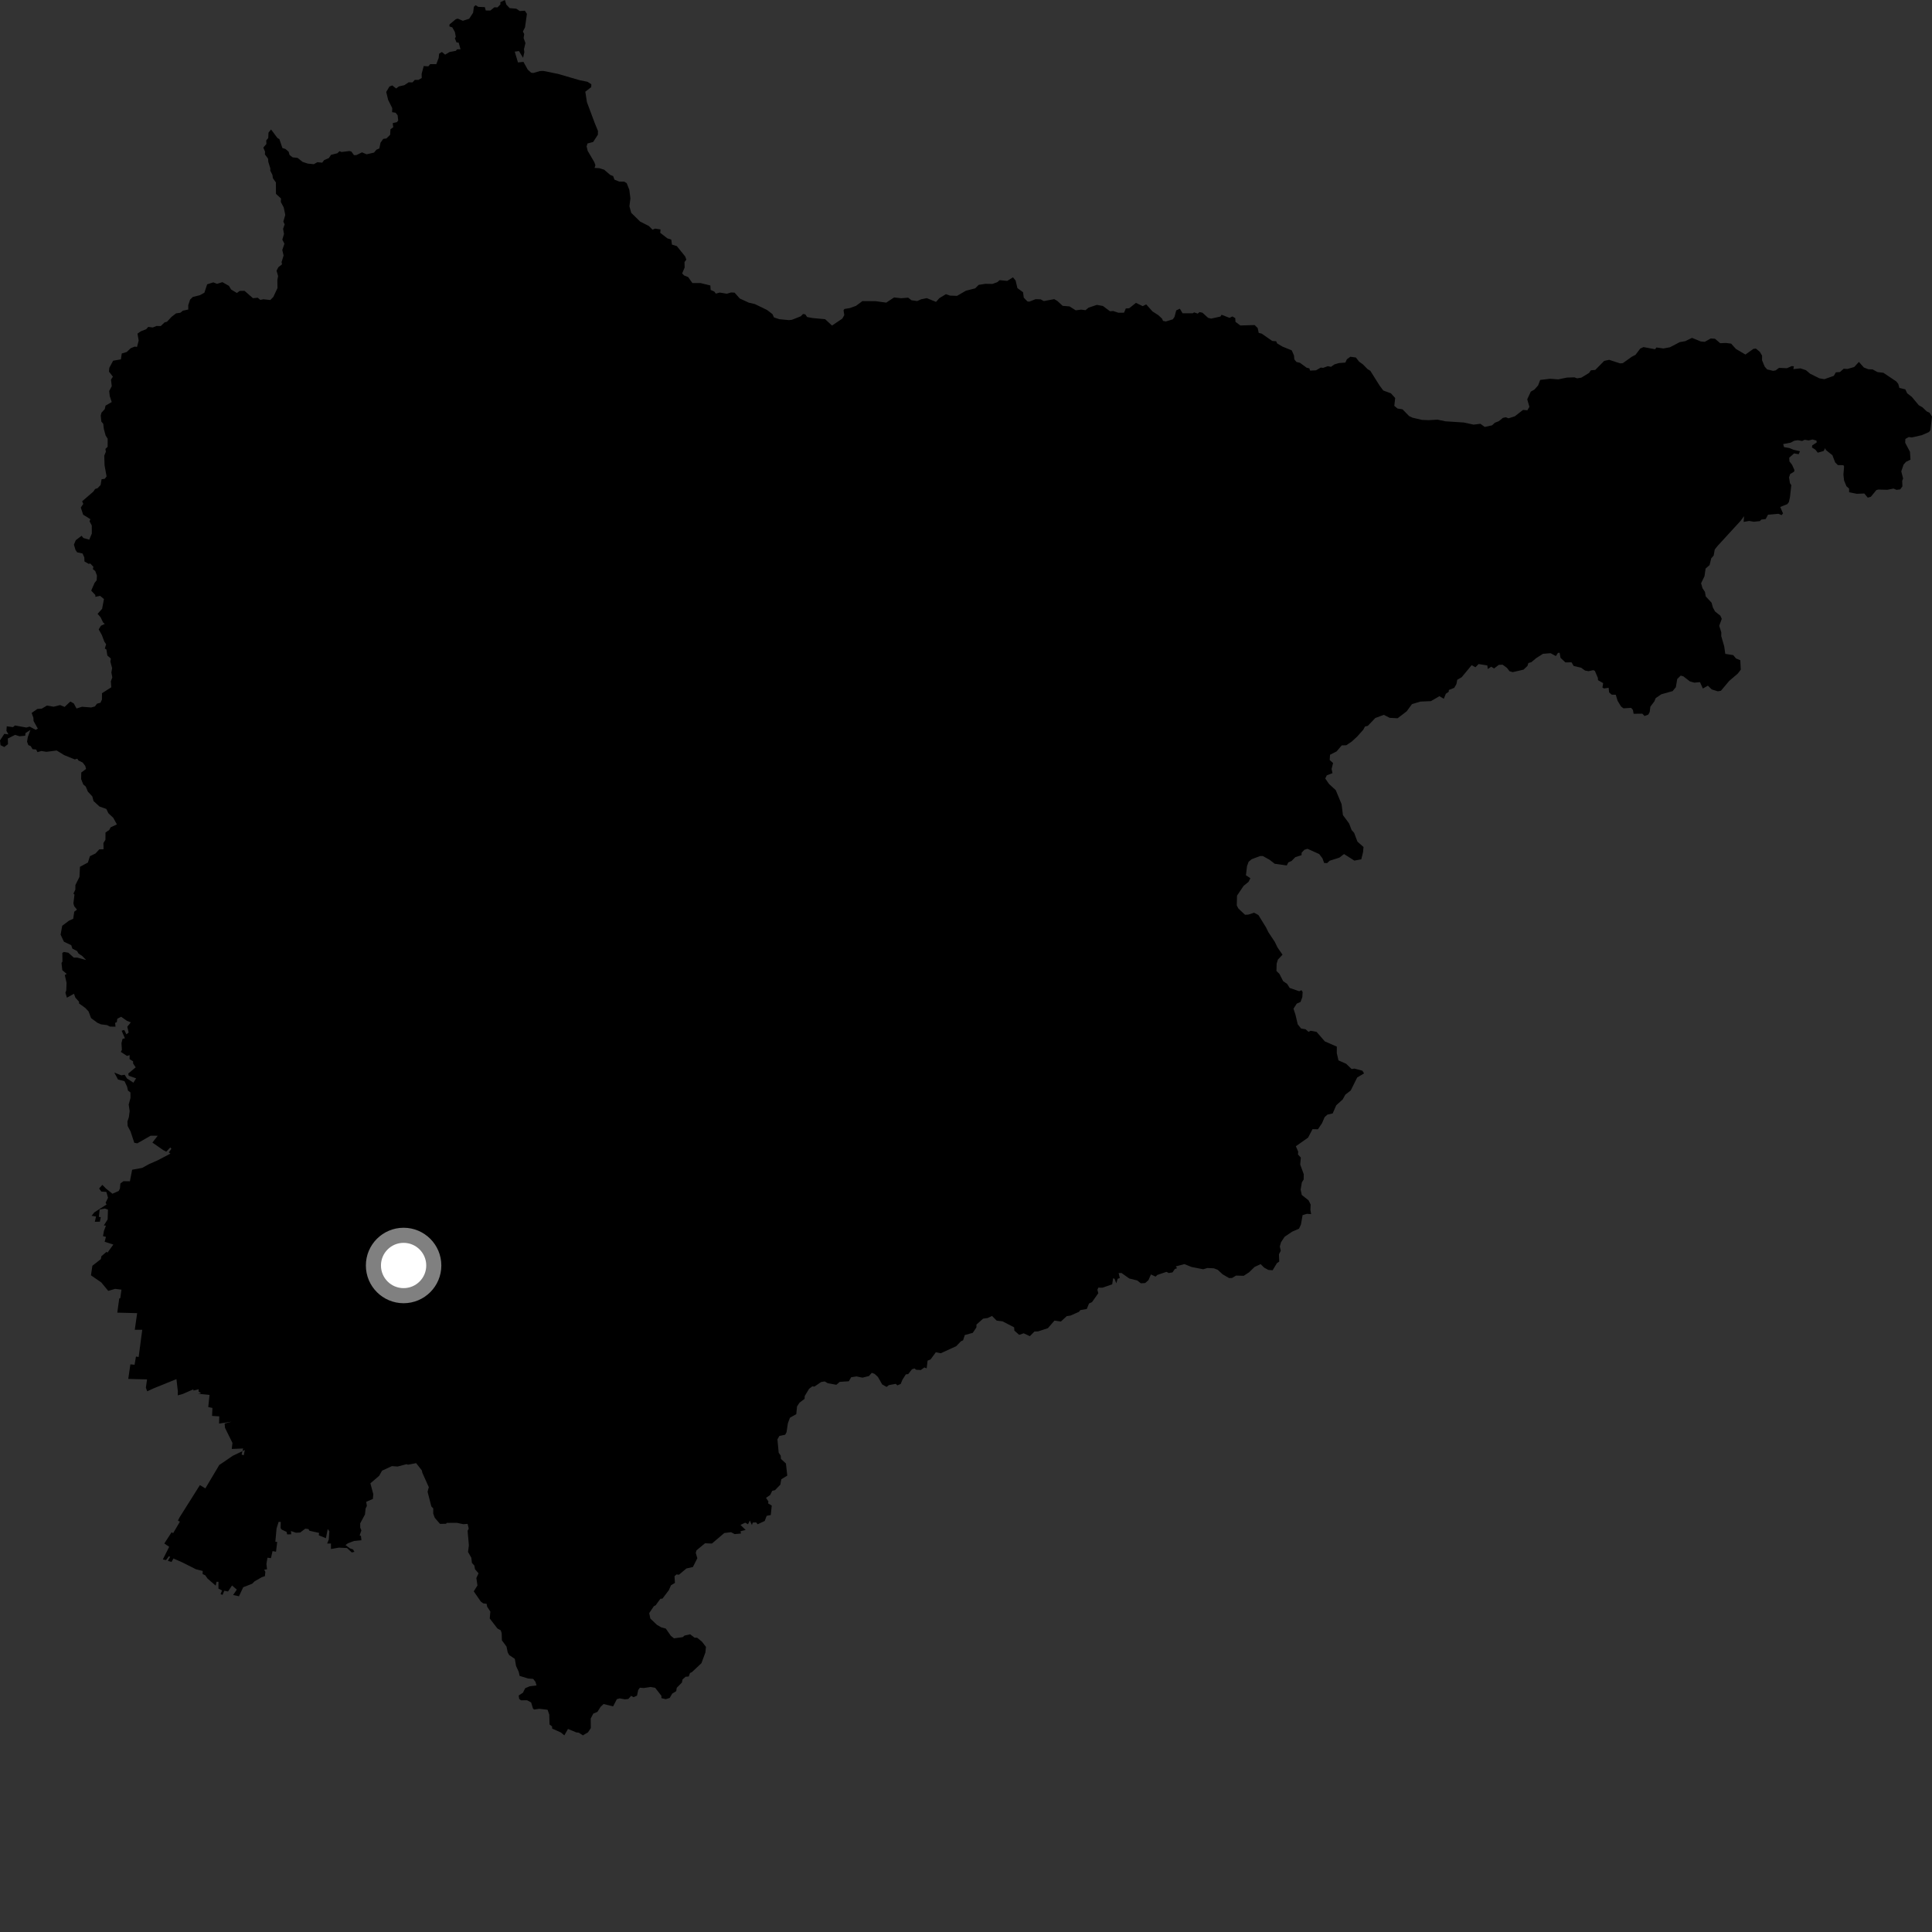 <?xml version="1.0" encoding="utf-8" ?>
<svg baseProfile="full" height="1024" version="1.1" width="1024" xmlns="http://www.w3.org/2000/svg" xmlns:ev="http://www.w3.org/2001/xml-events" xmlns:xlink="http://www.w3.org/1999/xlink"><rect width="100%" height="100%" fill="#333333" stroke="none"/><defs /><polygon fill="black" points="1012.318,239.453 1009.792,234.677 1009.883,232.656 1011.678,231.637 1013.338,231.856 1018.582,230.651 1022.37,229.014 1023.152,227.981 1024.0,220.799 1022.74,218.796 1021.19,218.026 1018.886,215.837 1016.985,214.773 1013.286,210.334 1010.87,208.486 1009.855,206.372 1006.7,205.61 1006.114,203.449 1005.073,202.169 998.252,197.583 995.088,197.206 992.472,195.772 990.281,195.719 987.861,194.768 985.267,191.82 982.754,194.53 979.219,195.55 977.192,195.433 975.207,197.196 973.038,197.346 971.944,199.214 966.959,200.966 964.327,200.521 959.413,198.078 957.182,196.2 954.313,195.243 950.528,195.639 950.767,194.132 949.64,194.046 947.118,195.161 942.912,194.989 941.108,196.328 939.769,196.555 936.624,195.792 935.327,194.321 933.919,190.942 933.947,188.511 932.771,186.516 930.685,184.766 929.346,184.901 925.114,187.912 920.087,184.956 917.535,182.133 914.812,181.78 911.744,181.904 908.959,179.541 906.729,179.406 903.556,181.181 901.467,180.981 896.783,179.085 893.241,180.816 890.287,181.345 885.071,184.065 881.627,184.696 877.961,184.162 877.218,185.11 871.084,183.953 869.349,184.759 866.898,188.018 864.825,189.128 860.123,192.479 858.651,192.595 852.882,190.712 850.255,191.282 845.517,196.074 843.195,196.267 842.229,197.674 838.157,200.159 835.907,200.526 834.462,200 830.543,200.126 825.901,201.071 821.562,200.757 816.335,201.365 815.231,204.288 813.285,206.451 811.355,207.578 809.467,211.651 810.619,215.611 809.541,217.46 807.227,217.266 802.9,220.642 799.578,221.709 798.061,221.156 796.538,221.5 794.416,223.234 792.31,224.049 790.811,225.441 786.925,226.29 784.637,224.618 781.025,225.064 775.831,223.934 766.179,223.307 761.876,222.423 757.2,222.695 753.72,222.559 748.691,221.391 746.846,220.517 743.376,216.949 740.693,216.517 739.01,215.118 739.478,210.96 737.198,208.461 733.151,206.97 731.189,204.324 726.314,196.55 724.839,195.645 722.416,193.167 720.355,191.677 718.64,189.48 715.713,189.085 713.875,190.422 713.071,192.175 709.686,192.424 707.273,193.137 705.446,194.428 703.787,194.083 701.292,194.972 700.013,194.828 697.5,196.276 694.37,196.43 693.989,195.248 692.595,194.921 688.998,192.298 687.144,191.836 686.025,190.49 685.846,188.453 684.661,185.714 679.756,183.708 676.918,182.037 676.414,180.881 674.326,180.722 668.711,176.819 667.154,176.438 666.575,173.824 664.975,172.288 657.396,172.507 654.844,170.588 654.707,168.616 653.169,167.72 651.678,168.468 647.44,166.826 646.848,167.781 641.95,168.865 640.303,168.456 637.34,165.749 635.764,165.421 634.815,166.24 632.962,165.575 632.124,166.062 626.796,166.045 625.348,163.637 623.427,164.502 622.513,167.972 621.625,169.249 617.915,170.384 616.431,170.085 615.876,168.838 613.898,167.017 610.846,165.06 607.515,161.333 605.655,162.264 602.081,160.518 598.476,163.388 596.706,163.491 595.76,165.731 592.772,165.763 590.05,164.851 588.322,164.973 584.573,162.182 581.391,161.592 576.985,163.048 575.33,164.408 573.028,164.118 570.144,164.471 566.868,162.404 563.237,162.107 560.44,159.524 558.761,158.545 553.25,159.581 551.57,158.657 548.881,158.569 545.507,159.884 544.535,159.74 542.609,157.752 542.247,154.9 539.248,152.703 538.292,148.688 536.889,146.983 533.854,148.885 529.834,148.495 528.587,149.561 526,150.49 522.206,150.431 518.719,150.994 516.85,152.839 511.941,154.091 507.26,156.811 503.526,156.677 501.368,155.918 497.862,158.039 496.114,160.013 491.234,158.027 488.288,158.608 486.142,159.562 483.123,159.144 481.342,157.769 477.65,158.065 473.876,157.654 469.725,160.399 464.181,159.642 457.082,159.591 453.688,162.114 450.415,163.291 447.602,163.759 447.101,164.438 447.491,167.016 446.448,168.868 440.998,172.548 437.324,169.174 430.726,168.581 427.79,168.03 426.808,166.609 425.611,166.426 424.395,167.654 419.751,169.481 418.176,169.674 413.081,169.179 410.216,168.244 409.418,166.483 406.565,164.3 400.08,161.154 396.919,160.429 392.092,158.209 389.341,155.108 387.479,155.008 385.26,155.686 381.475,155.061 379.41,155.621 378.581,154.521 376.658,153.667 376.506,151.3 371.259,150.024 366.973,150.022 364.735,146.849 362.536,145.968 361.555,144.922 362.875,141.787 362.805,138.861 363.767,137.659 363.185,135.964 358.729,130.432 356.152,129.651 355.785,126.974 353.721,126.34 349.928,123.377 350.103,121.607 347.209,121.166 345.869,121.733 343.897,119.78 339.318,117.466 334.567,112.807 333.598,109.321 334.133,105.161 333.543,100.567 332.175,97.093 330.806,96.267 328.19,96.227 325.675,95.226 324.972,93.329 323.449,92.723 320.22,89.944 317.604,89.134 315.131,89.004 315.572,87.594 315.031,85.997 311.49,79.954 310.919,77.617 311.36,76.059 314.386,75.246 316.883,71.409 316.936,69.411 315.172,65.084 311.094,54.158 310.22,48.605 313.359,46.188 313.42,44.659 311.368,43.338 307.344,42.537 295.71,39.155 287.895,37.589 286.149,37.669 282.674,38.674 281.53,38.544 279.702,36.883 277.45,32.795 274.528,33.094 272.829,27.365 275.066,27.066 277.238,30.642 277.906,27.702 277.724,26.062 278.494,22.838 277.526,20.162 277.835,18.084 277.152,16.673 278.269,14.494 279.278,7.351 278.177,5.673 275.501,5.854 273.664,4.615 270.12,4.308 268.377,2.447 267.593,0.0 265.191,1.187 265.241,2.305 263.697,3.915 262.002,3.867 259.925,5.568 257.465,5.555 256.966,3.778 253.504,3.635 252.085,2.754 251.165,3.595 250.753,6.745 248.684,9.929 245.322,11.023 242.638,9.884 241.564,10.175 238.231,12.972 238.209,14.017 239.73,14.523 241.115,16.998 241.581,19.555 241.08,20.296 241.955,22.468 243.109,22.608 244.084,26.118 242.236,26.159 241.611,26.937 238.279,27.573 235.918,28.972 234.214,27.549 232.731,28.472 232.502,30.762 231.231,34.012 228.033,33.988 227.009,35.167 224.578,35.008 223.468,39.165 223.535,41.338 221.776,42.351 219.825,42.357 218.627,43.674 216.604,43.615 214.282,45.159 211.43,45.805 209.956,46.901 207.917,45.286 206.393,45.869 204.712,48.734 205.715,52.932 207.904,57.298 207.818,59.451 209.688,59.757 210.759,61.133 211.05,63.845 210.363,64.744 208.155,65.26 208.427,67.479 206.954,68.485 206.774,71.444 204.798,73.384 203.131,73.609 201.688,75.633 201.047,78.692 199.523,79.34 198.242,80.876 194.326,81.785 191.865,80.745 188.899,82.197 187.61,82.231 186.214,80.303 185.224,80.044 181.022,80.567 179.95,80.125 178.832,81.223 175.448,82.077 174.289,83.797 171.793,84.863 170.778,86.209 168.203,85.975 166.34,87.024 163.121,86.714 160.353,85.791 157.741,83.695 155.105,83.396 153.463,82.127 152.987,80.43 151.324,78.979 149.69,78.462 148.076,73.739 147.055,73.149 143.673,68.624 142.3,70.306 142.191,73.146 141.104,74.445 141.202,76.296 139.572,78.227 140.477,80.382 140.401,81.839 142.071,84.08 142.21,85.794 143.295,89.308 143.242,90.399 144.402,92.748 144.621,94.435 146.221,96.676 146.268,102.752 148.931,105.197 148.844,107.076 150.391,109.968 151.199,113.94 150.179,117.43 150.86,118.927 150.047,121.281 150.531,124.005 149.635,127.009 150.755,129.167 149.622,132.494 150.31,135.448 149.228,138.93 149.49,140.085 147.533,141.622 146.578,143.48 147.39,146.307 147.006,148.47 147.067,152.699 144.877,157.371 143.287,159.009 139.596,158.624 137.959,158.94 136.591,157.8 134.074,158.05 129.604,154.15 127.048,154.199 125.551,155.295 122.497,153.444 121.347,151.514 117.864,149.542 115.04,150.443 113.068,149.659 109.792,150.694 108.338,155.12 105.992,156.444 102.184,157.405 100.737,158.823 99.778,161.782 99.781,164.057 96.937,164.673 95.603,165.76 93.312,166.092 90.973,167.893 88.5,170.546 87.22,170.881 85.19,172.82 82.97,172.768 80.963,173.577 78.58,173.267 77.441,174.512 74.582,175.622 72.871,176.836 73.504,180.49 72.623,183.873 71.396,183.702 69.276,184.559 67.172,186.561 64.541,187.351 64.091,190.46 59.954,191.199 57.927,194.972 57.767,196.98 59.845,199.658 58.837,201.197 59.225,204.694 57.876,207.24 58.174,209.948 59.218,213.099 55.937,214.987 55.501,216.868 53.775,218.743 53.392,220.284 53.709,223.442 54.718,224.628 55.057,227.42 55.988,230.837 57.067,232.539 57.053,236.815 55.872,237.94 56.124,239.391 55.257,241.528 55.424,246.594 56.48,252.529 55.513,253.765 53.834,254.007 53.332,257.053 51.729,258.756 50.428,259.165 49.461,260.575 43.526,265.696 44.156,267.057 42.818,269.009 44.064,272.786 47.876,275.159 47.473,276.323 48.643,278.512 48.67,282.782 47.307,286.047 44.186,285.147 43.259,283.967 40.169,286.308 39.177,288.673 40.017,291.486 40.893,292.738 43.759,293.373 44.694,295.443 44.759,297.582 47.019,298.875 47.848,298.658 49.501,300.427 49.232,301.647 50.488,302.661 51.381,305.07 51.23,307.551 50.129,308.951 48.343,313.033 50.507,315.346 50.575,316.339 53.067,315.813 55.099,317.52 54.119,322.688 51.723,325.345 53.356,327.206 54.618,329.882 55.528,330.704 53.506,331.642 52.312,333.595 53.971,336.56 55.333,340.137 56.251,341.464 55.556,343.721 56.415,344.267 56.876,347.392 58.767,349.08 58.485,350.649 59.426,354.116 59.03,356.449 59.523,359.033 58.748,361.153 58.984,364.279 54.054,367.415 54.034,370.759 53.259,372.457 51.401,372.975 50.311,374.423 48.31,374.977 43.484,374.593 40.549,375.512 39.114,372.841 37.293,371.816 34.239,374.682 31.855,373.698 28.428,374.578 24.874,373.959 22.09,375.622 19.804,375.752 16.763,377.891 17.686,380.348 17.793,382.15 20.053,386.184 18.923,386.806 15.711,385.111 13.988,385.611 7.954,384.522 6.884,385.392 3.565,384.957 3.412,387.391 4.482,389.233 2.299,388.94 0.0,392.462 0.278,394.963 2.293,395.936 4.238,394.398 4.135,391.447 7.976,389.504 10.362,390.238 13.356,389.947 13.536,388.532 16.135,386.851 14.727,390.733 14.339,393.103 15.009,394.907 16.309,395.472 17.237,397.067 19.173,397.257 19.844,398.639 21.959,398.049 24.602,398.472 30.058,397.784 34.037,400.233 39.648,402.514 40.961,402.123 41.583,403.062 43.836,404.173 45.193,405.98 45.608,407.572 43.069,409.457 43.006,412.942 44.124,415.759 45.443,416.867 46.562,419.563 48.911,422.082 49.581,424.584 52.729,427.473 56.355,428.755 57.455,431.038 60.011,433.418 61.958,436.937 58.621,438.508 57.908,439.886 55.914,441.268 55.881,445.093 54.819,446.828 54.891,450.103 52.624,450.187 50.616,452.36 47.647,453.812 46.6,457.157 42.376,459.424 42.123,464.766 39.953,469.102 39.935,471.511 38.943,473.613 39.465,474.187 38.905,478.765 39.33,480.312 40.802,482.129 39.352,483.211 38.805,486.98 36.533,488.003 32.965,490.696 32.128,495.367 33.868,499.117 37.773,500.989 38.371,502.795 40.83,504.046 41.626,505.393 43.613,506.723 45.657,508.829 40.992,507.551 39.125,507.555 36.189,504.94 33.85,504.555 33.027,505.076 33.093,509.67 32.599,510.366 33.016,514.224 35.37,516.192 34.342,516.768 35.272,520.894 35.124,524.878 34.668,526.194 35.469,528.792 39.224,526.705 39.935,528.752 41.888,530.93 41.884,531.842 45.213,534.236 46.942,536.074 48.264,539.604 51.644,542.11 53.508,542.916 56.793,543.341 58.258,544.111 61.225,544.157 61.016,542.141 61.9,541.765 62.162,539.971 64.187,538.891 67.27,541.055 69.331,541.863 67.466,544.176 68.195,547.263 67.012,548.215 65.849,545.911 64.472,546.293 66.214,550.312 64.951,550.603 64.379,552.884 64.605,556.401 64.036,557.523 67.305,559.659 68.702,559.232 68.675,561.367 70.54,562.515 70.557,563.675 71.916,565.714 67.983,568.998 68.226,570.167 72.145,571.542 70.71,573.84 67.288,571.609 66.071,569.636 64.294,569.944 60.572,568.477 62.572,572.193 65.989,573.043 67.346,575.892 67.822,578.01 69.143,579.027 69.166,581.901 68.21,585.433 68.722,588.88 68.29,592.194 67.544,594.411 67.65,596.795 69.211,599.748 71.176,605.694 72.798,605.984 79.846,601.945 83.585,601.966 80.78,605.596 86.499,609.563 88.119,610.416 90.253,608.174 90.856,608.895 89.464,610.76 90.336,611.434 83.638,614.97 78.989,617.002 75.367,619.008 70.042,619.985 68.852,626.108 65.441,626.06 63.815,627.263 63.559,629.961 62.898,631.257 59.595,632.694 56.244,630.02 54.248,627.996 52.525,629.933 53.712,631.55 56.372,631.733 57.256,634.841 55.973,637.48 56.473,638.422 49.986,642.584 48.542,644.395 50.904,644.78 50.258,647.57 52.93,647.514 53.411,645.147 52.404,644.951 52.827,641.064 55.532,640.547 57.215,641.134 57.054,646.312 55.02,649.53 56.16,649.597 55.082,652.423 54.601,655.204 56.151,655.55 55.475,658.155 60.063,659.645 56.987,663.91 56.474,663.493 53.744,665.817 53.451,667.364 48.958,670.878 48.211,675.945 53.678,679.713 57.353,684.187 61.027,683.13 64.376,683.536 63.766,687.977 63.189,688.261 62.168,695.724 72.684,695.996 71.443,704.815 75.401,704.818 73.486,719.222 72.068,719.006 71.324,723.346 69.104,723.136 67.979,730.859 77.933,731.111 77.323,735.526 78.027,737.428 81.292,735.907 93.523,730.964 94.276,737.55 94.208,739.569 96.853,738.839 102.507,736.366 102.505,737.02 105.325,736.326 105.239,737.471 106.584,738.488 104.886,738.724 111.054,739.348 110.379,745.774 112.589,746.233 112.403,750.456 116.227,750.706 116.115,754.524 122.69,753.526 119.056,754.522 119.267,756.791 123.216,764.808 122.827,767.971 128.876,767.729 128.523,769.093 129.769,768.524 129.196,771.317 128.065,770.982 128.471,769.167 123.414,771.579 116.21,776.485 108.842,788.874 105.954,787.131 95.205,804.189 94.306,805.902 95.343,806.542 91.754,812.631 90.973,812.103 87.086,818.089 89.675,819.841 86.31,826.541 87.976,826.887 89.505,824.843 90.174,825.159 88.973,827.305 90.907,827.865 91.952,826.032 96.762,828.159 103.813,831.722 107.445,832.647 107.399,834.288 108.776,834.921 110.027,836.705 114.331,840.428 114.779,838.361 115.797,838.41 115.767,841.972 117.69,842.974 116.902,844.929 117.951,845.329 118.883,843.134 120.87,843.518 122.977,840.34 125.524,842.525 123.551,845.371 126.648,846.053 128.914,841.269 133.685,839.398 134.924,838.137 138.748,835.949 140.397,835.399 140.639,833.112 140.024,831.937 141.537,831.757 141.205,828.903 141.758,825.61 143.59,825.863 144.464,822.11 146.295,822.447 146.915,817.243 145.938,817.195 146.571,810.174 147.66,806.643 148.813,806.627 148.733,809.892 149.317,810.715 151.898,811.941 152.193,813.26 154.344,813.21 154.204,811.465 156.868,812.384 159.111,812.271 161.822,810.219 163.52,810.444 163.991,811.322 169.124,812.477 168.977,813.768 172.75,815.263 173.708,810.365 174.569,811.659 174.262,815.948 173.404,818.106 175.41,818.091 175.425,821.009 179.584,820.278 183.917,820.482 186.454,822.84 187.875,822.493 187.065,821.207 185.563,820.715 183.127,818.912 184.364,817.991 187.609,816.752 191.562,816.362 191.299,814.055 190.609,813.842 191.552,811.121 190.936,809.726 190.911,807.42 193.451,802.672 193.787,799.508 194.459,798.181 194.081,796.004 197.635,794.451 197.855,791.95 196.313,786.191 200.961,782.223 202.509,779.468 207.719,777.07 210.734,777.287 215.508,776.042 216.25,776.33 220.551,775.487 223.568,779.33 223.845,780.586 227.278,788.239 226.627,790.656 228.62,798.435 229.637,799.499 229.612,802.247 230.452,804.483 233.205,807.688 236.446,807.63 236.756,807.151 242.117,807.13 245.595,807.856 247.838,807.693 248.431,810.213 247.844,811.356 248.512,819.081 248.064,822.587 249.809,825.617 250.124,828.357 251.42,829.808 251.756,831.71 253.627,833.891 252.48,836.39 253.061,840.343 251.101,843.449 254.831,848.846 256.116,849.817 257.907,850.041 258.203,851.582 259.899,854.179 259.575,857.843 263.645,863.13 265.414,864.128 265.896,865.598 266.015,869.41 268.452,872.709 269.097,875.775 269.846,877.18 272.871,879.234 273.525,883.029 274.943,886.088 275.404,888.248 279.861,889.638 282.611,889.863 283.824,891.435 284.358,893.31 280.794,893.759 278.382,894.763 277.154,897.19 274.908,898.647 275.183,900.457 276.13,901.207 279.334,901.163 281.505,902.321 282.5,905.572 283.098,906.091 285.859,905.687 290.235,906.219 291.118,908.732 291.268,914.024 292.596,915.014 292.656,916.168 297.289,918.261 299.111,919.777 301.04,916.379 305.5,918.23 306.695,918.325 308.949,919.777 311.66,918.163 313.144,915.919 313.088,910.858 314.49,908.208 316.623,907.361 318.335,904.655 319.922,903.17 324.958,904.412 326.949,900.598 328.464,900.175 331.203,900.685 333.037,900.483 334.53,898.822 335.766,899.56 337.63,898.721 338.251,895.775 339.147,894.52 341.228,894.678 344.864,894.136 347.242,894.561 350.577,898.831 350.545,900.031 352.832,900.605 354.953,899.941 356.294,897.651 358.417,896.34 358.684,894.567 361.425,891.789 361.765,890.127 363.394,888.705 365.041,888.577 365.732,886.693 366.648,886.342 371.768,881.533 373.86,875.902 374.18,872.901 372.049,870.112 369.517,868.044 368.107,867.996 365.8,866.214 362.825,866.878 361.847,867.726 357.233,868.353 355.566,867.022 352.87,863.171 350.43,862.515 348.186,861.193 344.698,857.878 344.092,854.979 346.585,851.287 347.492,850.853 350.026,847.394 351.117,847.301 354.506,842.818 355.64,840.216 357.73,838.988 357.505,835.417 358.555,834.475 359.872,834.632 363.796,831.33 367.264,830.538 369.593,825.897 368.77,823.017 369.182,821.687 373.691,817.961 377.334,818.11 383.89,812.538 387.473,812.095 389.356,813.092 392.721,812.806 392.485,811.589 395.202,810.915 392.474,808.249 394.964,807.049 396.457,807.888 397.424,805.914 398.525,808.295 398.978,806.994 400.769,806.902 401.571,807.888 405.317,806.145 406.356,803.413 408.527,802.998 409.042,797.979 407.107,796.816 407.282,795.82 406.007,793.892 408.239,792.351 409.267,790.182 410.77,789.813 413.599,786.907 414.093,784.047 417.272,782.109 416.561,775.68 413.927,773.254 413.783,771.511 412.724,769.97 412.054,762.905 413.103,761.061 416.158,760.451 416.878,759.086 417.597,754.356 418.687,751.422 422.039,749.531 422.45,745.445 423.766,743.434 426.45,741.423 426.521,739.921 428.835,736.103 430.511,734.801 431.673,734.912 435.241,732.486 437.102,732.181 438.706,733.121 443.272,733.958 445.082,732.409 449.894,732.104 451.149,729.963 453.925,729.529 457.133,730.181 460.557,729.331 462.057,727.616 463.549,728.186 465.298,729.781 467.563,733.763 469.908,735.098 471.11,734.147 474.782,733.455 475.635,734.284 477.394,733.516 478.318,731.266 480.105,728.453 481.37,728.295 483.342,725.777 484.658,725.296 485.615,726.004 488.042,726.142 489.933,724.776 491.147,725.262 491.647,721.177 493.251,720.494 496.003,716.73 498.656,717.244 506.826,713.494 509.292,710.928 510.463,710.374 511.365,707.589 515.58,706.442 517.529,703.536 517.559,702.034 521.051,698.914 523.549,698.56 525.799,697.47 528.248,699.948 531.354,700.33 537.526,703.522 537.631,705.237 540.183,707.501 542.587,706.677 545.839,708.204 548.252,705.758 550.184,705.672 555.414,703.959 558.894,699.935 562.297,700.428 565.398,697.574 567.351,697.296 571.83,695.316 572.6,694.384 576.021,693.778 577.199,690.873 578.791,690.142 582.114,685.446 581.649,683.602 582.14,682.468 584.288,682.51 589.496,680.705 589.963,677.515 590.735,677.772 591.654,680.175 592.379,677.779 593.519,677.362 592.898,674.746 594.409,674.705 598.536,677.628 602.742,678.662 604.656,680.171 606.958,680.046 608.702,678.513 610.013,675.488 612.472,676.625 613.435,675.73 618.283,674.108 619.436,674.732 621.46,674.386 622.69,672.615 623.891,672.162 623.17,671.24 627.772,669.996 631.515,671.519 637.727,672.731 639.924,672.072 643.357,672.229 645.426,673.017 647.989,675.399 651.407,677.391 652.99,677.368 655.114,676.092 659.205,676.193 662.048,674.334 664.949,671.515 668.152,670.014 670.048,671.881 672.281,673.091 674.522,673.261 676.784,669.505 678.016,668.653 677.862,664.783 678.833,662.947 678.323,660.654 678.986,658.386 680.869,655.525 684.83,652.833 688.514,651.219 689.525,649.014 690.395,644.055 692.664,643.359 694.926,643.5 694.539,641.262 694.665,638.414 693.56,636.207 689.966,633.341 689.363,630.525 690.021,626.671 690.962,625.177 691.016,622.358 689.142,617.205 689.461,613.537 687.957,611.903 688.076,610.41 686.826,607.53 693.315,602.964 695.666,598.473 698.531,598.547 700.7,595.299 702.087,592.091 703.593,590.752 706.355,590.136 708.231,585.82 711.653,582.716 713.083,580.162 715.911,577.98 719.352,571.065 722.98,568.936 722.113,567.503 717.879,566.365 716.402,566.627 713.488,563.827 709.427,562.024 708.522,558.18 708.544,554.736 702.181,551.955 697.814,546.914 694.661,546.324 693.523,546.899 691.99,545.54 689.617,545.141 687.825,542.918 686.641,537.887 685.576,534.631 687.313,531.931 689.292,531.069 690.261,528.508 690.427,525.764 689.789,524.819 688.599,525.382 683.545,523.619 682.226,521.498 680.087,520.022 678.137,516.207 676.542,514.629 676.656,510.745 677.297,508.627 679.764,505.997 677.127,502.205 675.641,499.162 672.293,494.13 671.025,491.556 666.976,484.98 664.706,483.752 661.672,484.754 659.876,484.84 656.35,481.508 655.515,479.892 655.646,474.712 659.142,469.525 661.763,467.384 662.732,465.469 660.37,463.92 660.943,459.09 661.788,456.761 663.395,455.415 667.863,453.721 669.361,453.734 672.915,455.712 675.628,457.813 681.99,458.707 682.857,457.058 684.537,456.354 686.543,454.317 689.832,453.259 689.9,451.935 691.353,450.395 693.002,449.884 699.206,452.663 700.924,454.921 701.824,457.393 703.404,457.461 704.733,456.207 709.888,454.564 712.375,452.662 717.842,456.142 721.512,455.45 722.444,451.649 722.692,448.935 719.485,446.103 717.707,441.419 716.368,439.914 715.056,436.45 711.782,432.019 711.067,426.228 707.98,418.799 704.393,415.499 702.416,412.618 703.221,410.952 706.253,409.775 705.765,407.579 706.566,404.432 704.757,402.82 704.953,400.034 708.435,398.259 711.153,395.07 713.56,395 716.446,393.052 719.34,390.387 722.588,386.738 723.474,385.081 724.971,384.717 728.945,380.55 733.45,378.882 736.549,380.463 740.763,380.689 745.538,377.044 748.395,373.182 752.85,371.854 758.425,371.615 762.915,368.99 765.246,370.37 766.323,367.702 767.847,366.666 767.915,365.702 770.79,364.561 771.932,362.572 772.375,360.31 774.738,358.924 780.003,352.555 782.035,353.661 783.679,351.955 788.314,352.692 788.556,354.592 790.376,353.363 791.886,354.305 794.41,352.384 796.438,352.303 798.75,354.023 800.078,355.753 801.782,356.253 807.526,354.918 809.598,352.934 810.074,351.406 811.589,351.006 814.244,348.8 817.792,346.535 821.827,346.207 824.661,347.73 825.751,346.035 826.622,345.985 827.114,348.675 829.717,351.091 832.945,351.041 834.058,352.949 838.028,353.906 840.083,355.395 841.92,355.736 844.489,355.194 845.3,355.567 846.914,359.3 846.971,360.503 849.704,362.064 849.324,364.408 850.146,364.91 852.594,364.532 852.871,366.995 854.218,368.183 856.402,368.238 857.327,371.368 859.175,374.43 860.481,375.436 864.528,375.17 865.486,376.305 865.853,378.316 870.456,378.26 871.649,379.494 873.635,378.741 874.357,377.433 874.733,374.546 876.862,371.715 877.521,370.048 880.546,367.976 886.524,366.304 888.226,364.229 888.974,359.887 890.801,358.079 892.227,358.476 895.662,361.144 898.001,361.814 901.024,361.551 902.546,364.926 905.214,363.415 907.232,365.39 910.466,366.405 912.134,366.112 916.526,360.888 921.047,357.026 922.646,354.95 922.396,349.943 920.106,348.981 918.654,347.224 914.428,346.573 913.866,342.57 912.294,337.147 912.335,335.182 911.222,331.668 912.577,328.006 911.82,326.319 909.025,324.119 907.856,321.947 907.158,319.433 904.069,316.104 903.658,313.709 902.378,311.785 901.608,309.145 903.414,305.415 904.01,301.334 906.111,299.516 906.975,295.958 908.279,294.444 908.857,291.237 910.232,289.486 922.629,275.973 924.388,273.55 924.168,276.627 927.115,276.108 929.554,276.536 932.778,276.189 933.532,275.387 935.866,275.09 937.082,272.798 942.579,272.321 944.271,273.018 945.035,272.125 943.563,268.707 947.344,267.183 948.148,266.076 948.718,263.512 949.432,257.128 948.722,256.131 948.224,253.02 948.819,251.255 950.86,250.041 951.112,249.187 949.828,246.329 948.437,244.555 948.324,242.601 950.903,240.31 953.341,240.73 954.028,239.165 950.596,238.376 948.389,237.461 945.593,236.978 945.114,235.366 949.081,234.62 950.97,233.61 952.924,233.307 955.177,233.745 956.453,233.086 958.636,233.442 960.659,232.936 962.762,233.512 962.9,234.512 960.523,236.047 960.375,237.169 962.213,238.352 963.46,239.933 966.618,239.017 967.338,237.527 967.783,238.534 971.228,241.296 972.66,245.071 974.102,246.513 977.06,246.553 977.402,247.313 977.046,251.547 977.411,254.73 978.677,257.762 980.045,258.938 980.086,260.913 984.125,261.717 988.117,261.567 989.952,263.769 991.608,263.283 994.506,259.75 995.528,259.469 1000.269,259.607 1003.614,258.955 1005.174,259.625 1007.148,259.385 1008.317,257.78 1008.198,254.825 1008.693,253.674 1007.718,249.825 1008.936,246.228 1010.228,244.78 1012.597,243.628 1012.318,239.453" /><circle cx="213.917" cy="670.734" fill="rgb(100%,100%,100%)" r="16" stroke="grey" stroke-width="8" /></svg>